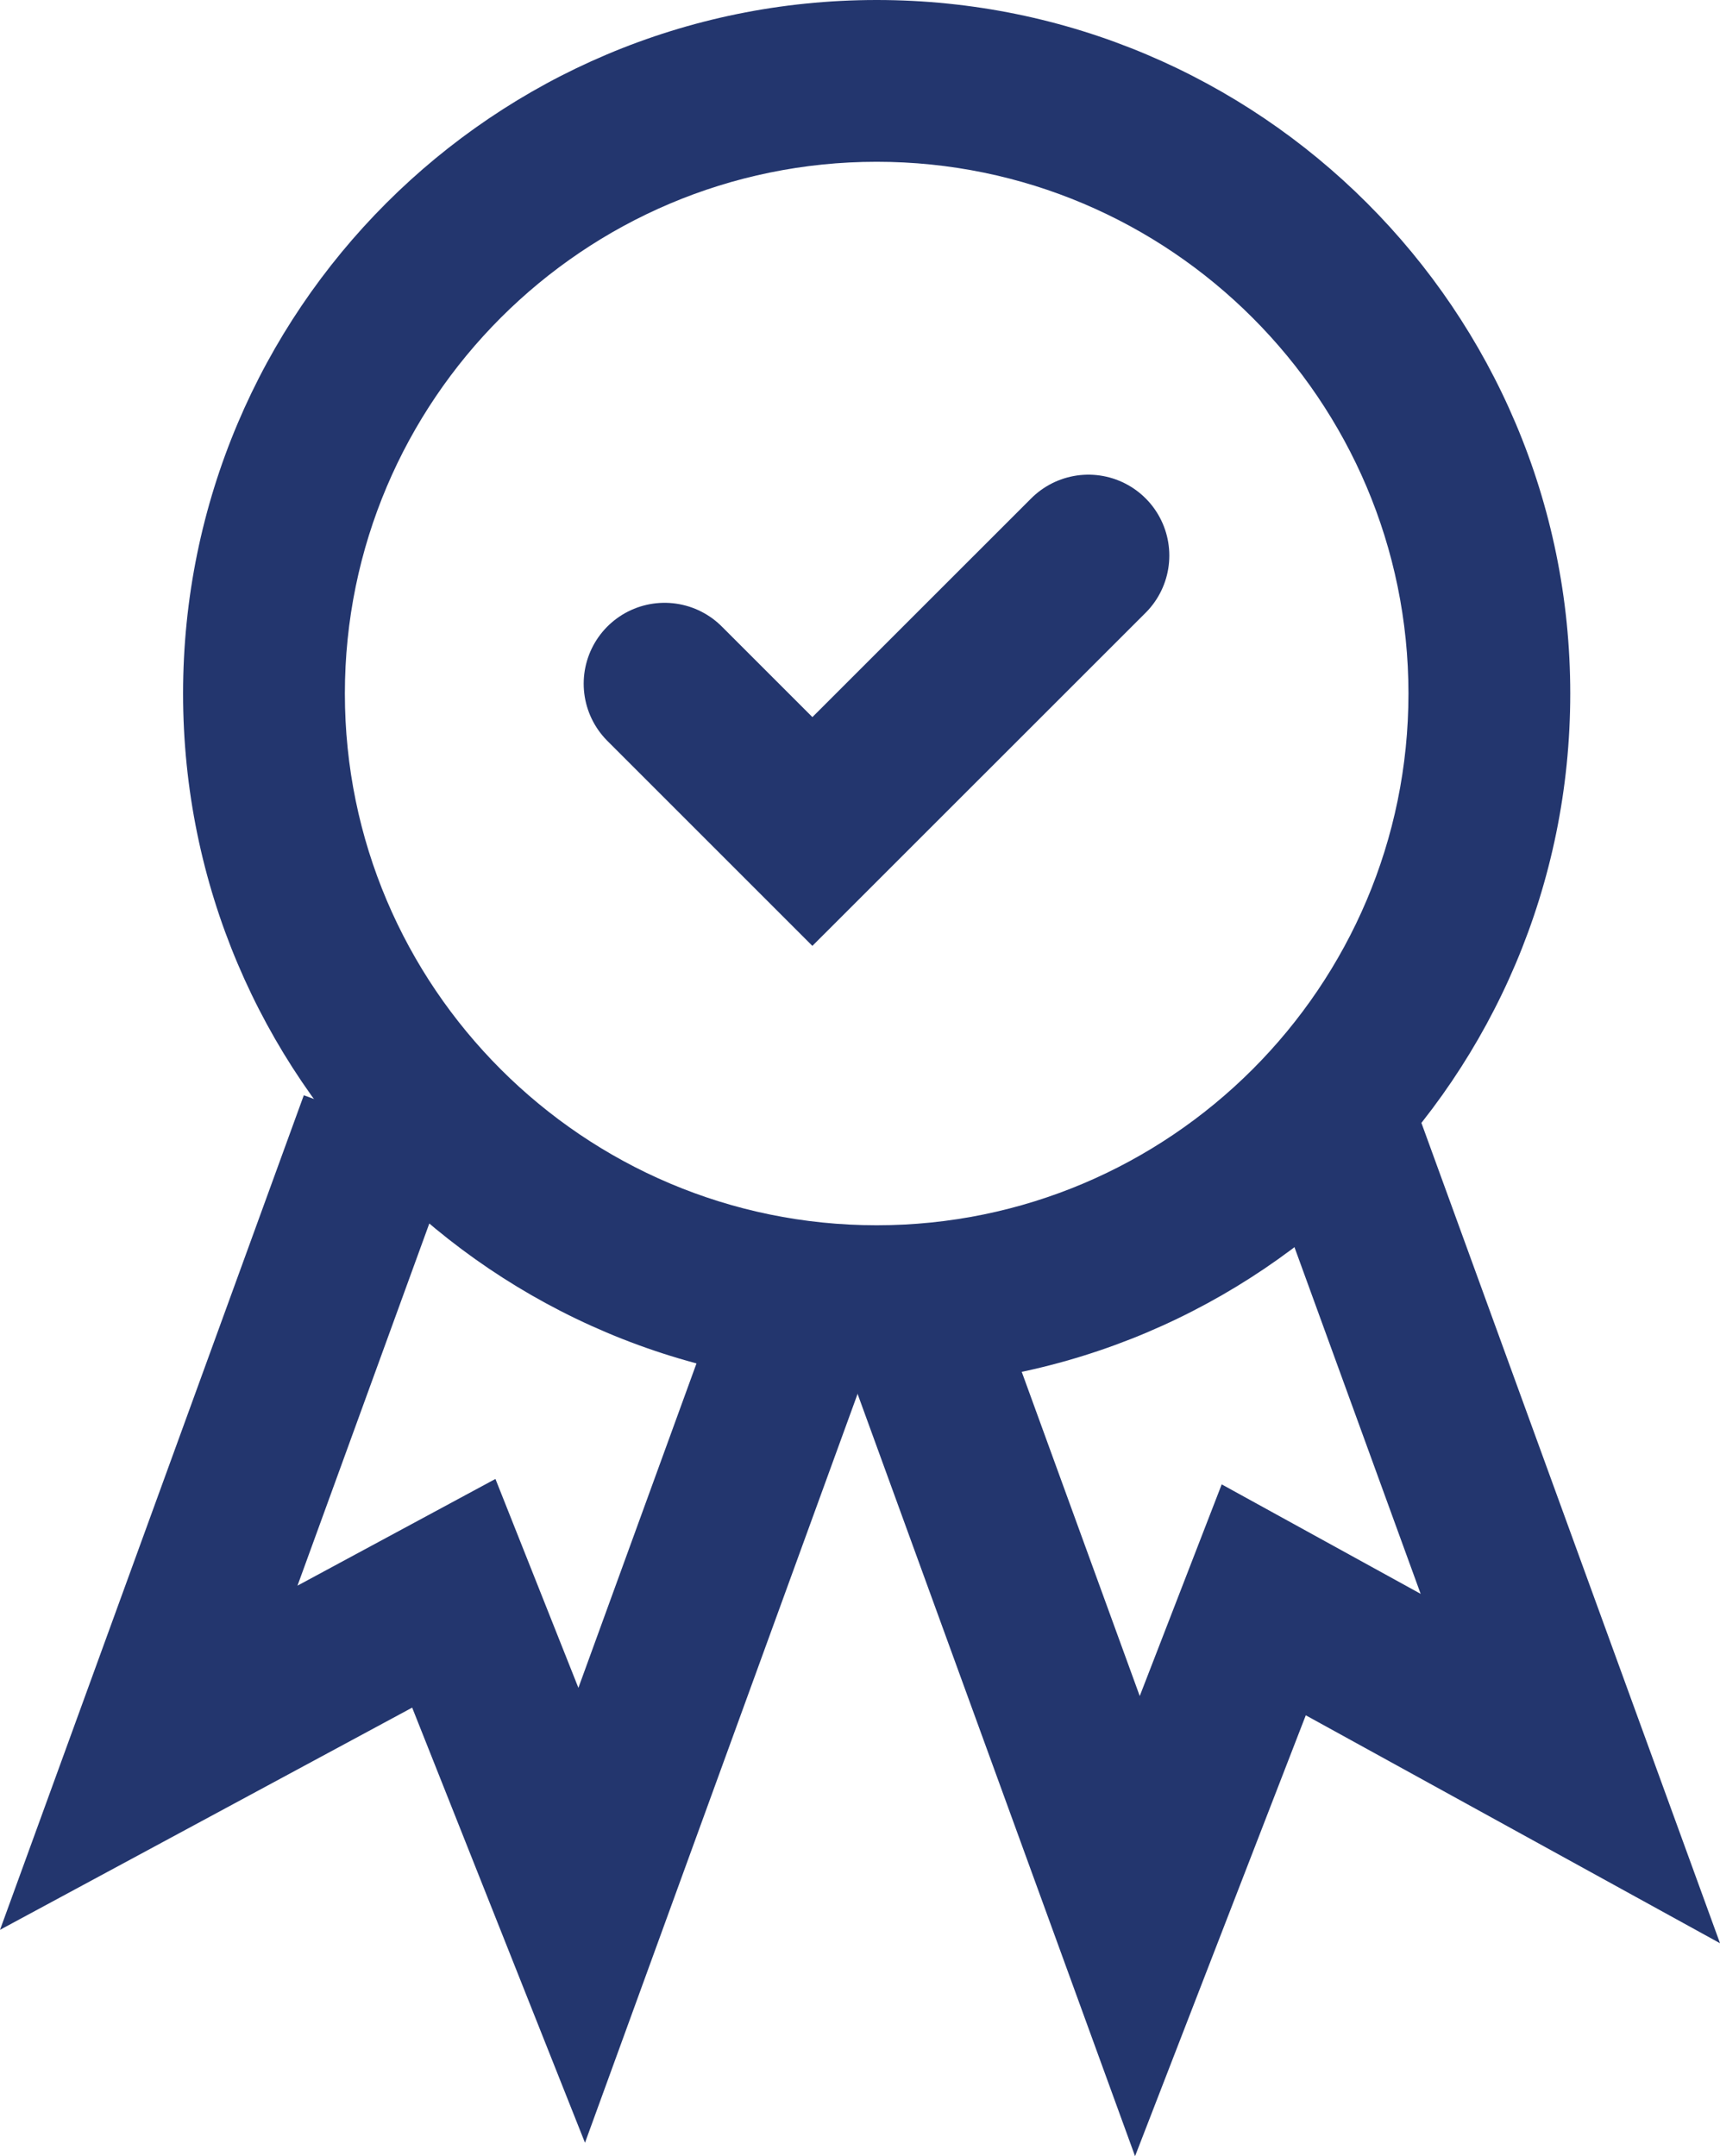<svg xmlns="http://www.w3.org/2000/svg" width="21.261" height="26.655" viewBox="0 0 21.261 26.655">
  <g id="Group_808" data-name="Group 808" transform="translate(1.839)">
    <path id="Path_713" data-name="Path 713" d="M4571.1,653l1.827,1.827,3.412-3.411" transform="translate(-4564.724 -644.548)" fill="none" stroke="#23366e" stroke-linecap="round" stroke-width="2"/>
    <path id="Path_714" data-name="Path 714" d="M0,0V8.351l2.848-3.2,2.847,3.2V0" transform="translate(2.856 13.882) rotate(20)" fill="none" stroke="#23366e" stroke-width="2"/>
    <path id="Path_715" data-name="Path 715" d="M0,8.493V0L2.848,3.256,5.695,0V8.493" transform="translate(17.572 21.863) rotate(160)" fill="none" stroke="#23366e" stroke-width="2"/>
    <g id="Path_716" data-name="Path 716" transform="translate(0.424)" fill="none">
      <path d="M8.574,0A8.574,8.574,0,1,1,0,8.574,8.574,8.574,0,0,1,8.574,0Z" stroke="none"/>
      <path d="M 8.574 2 C 4.949 2 2 4.949 2 8.574 C 2 12.199 4.949 15.147 8.574 15.147 C 12.198 15.147 15.147 12.199 15.147 8.574 C 15.147 4.949 12.198 2 8.574 2 M 8.574 0 C 13.309 0 17.147 3.839 17.147 8.574 C 17.147 13.309 13.309 17.147 8.574 17.147 C 3.839 17.147 -1.9073486328125e-06 13.309 -1.9073486328125e-06 8.574 C -1.9073486328125e-06 3.839 3.839 0 8.574 0 Z" stroke="none" fill="#23366e"/>
    </g>
  </g>
</svg>
